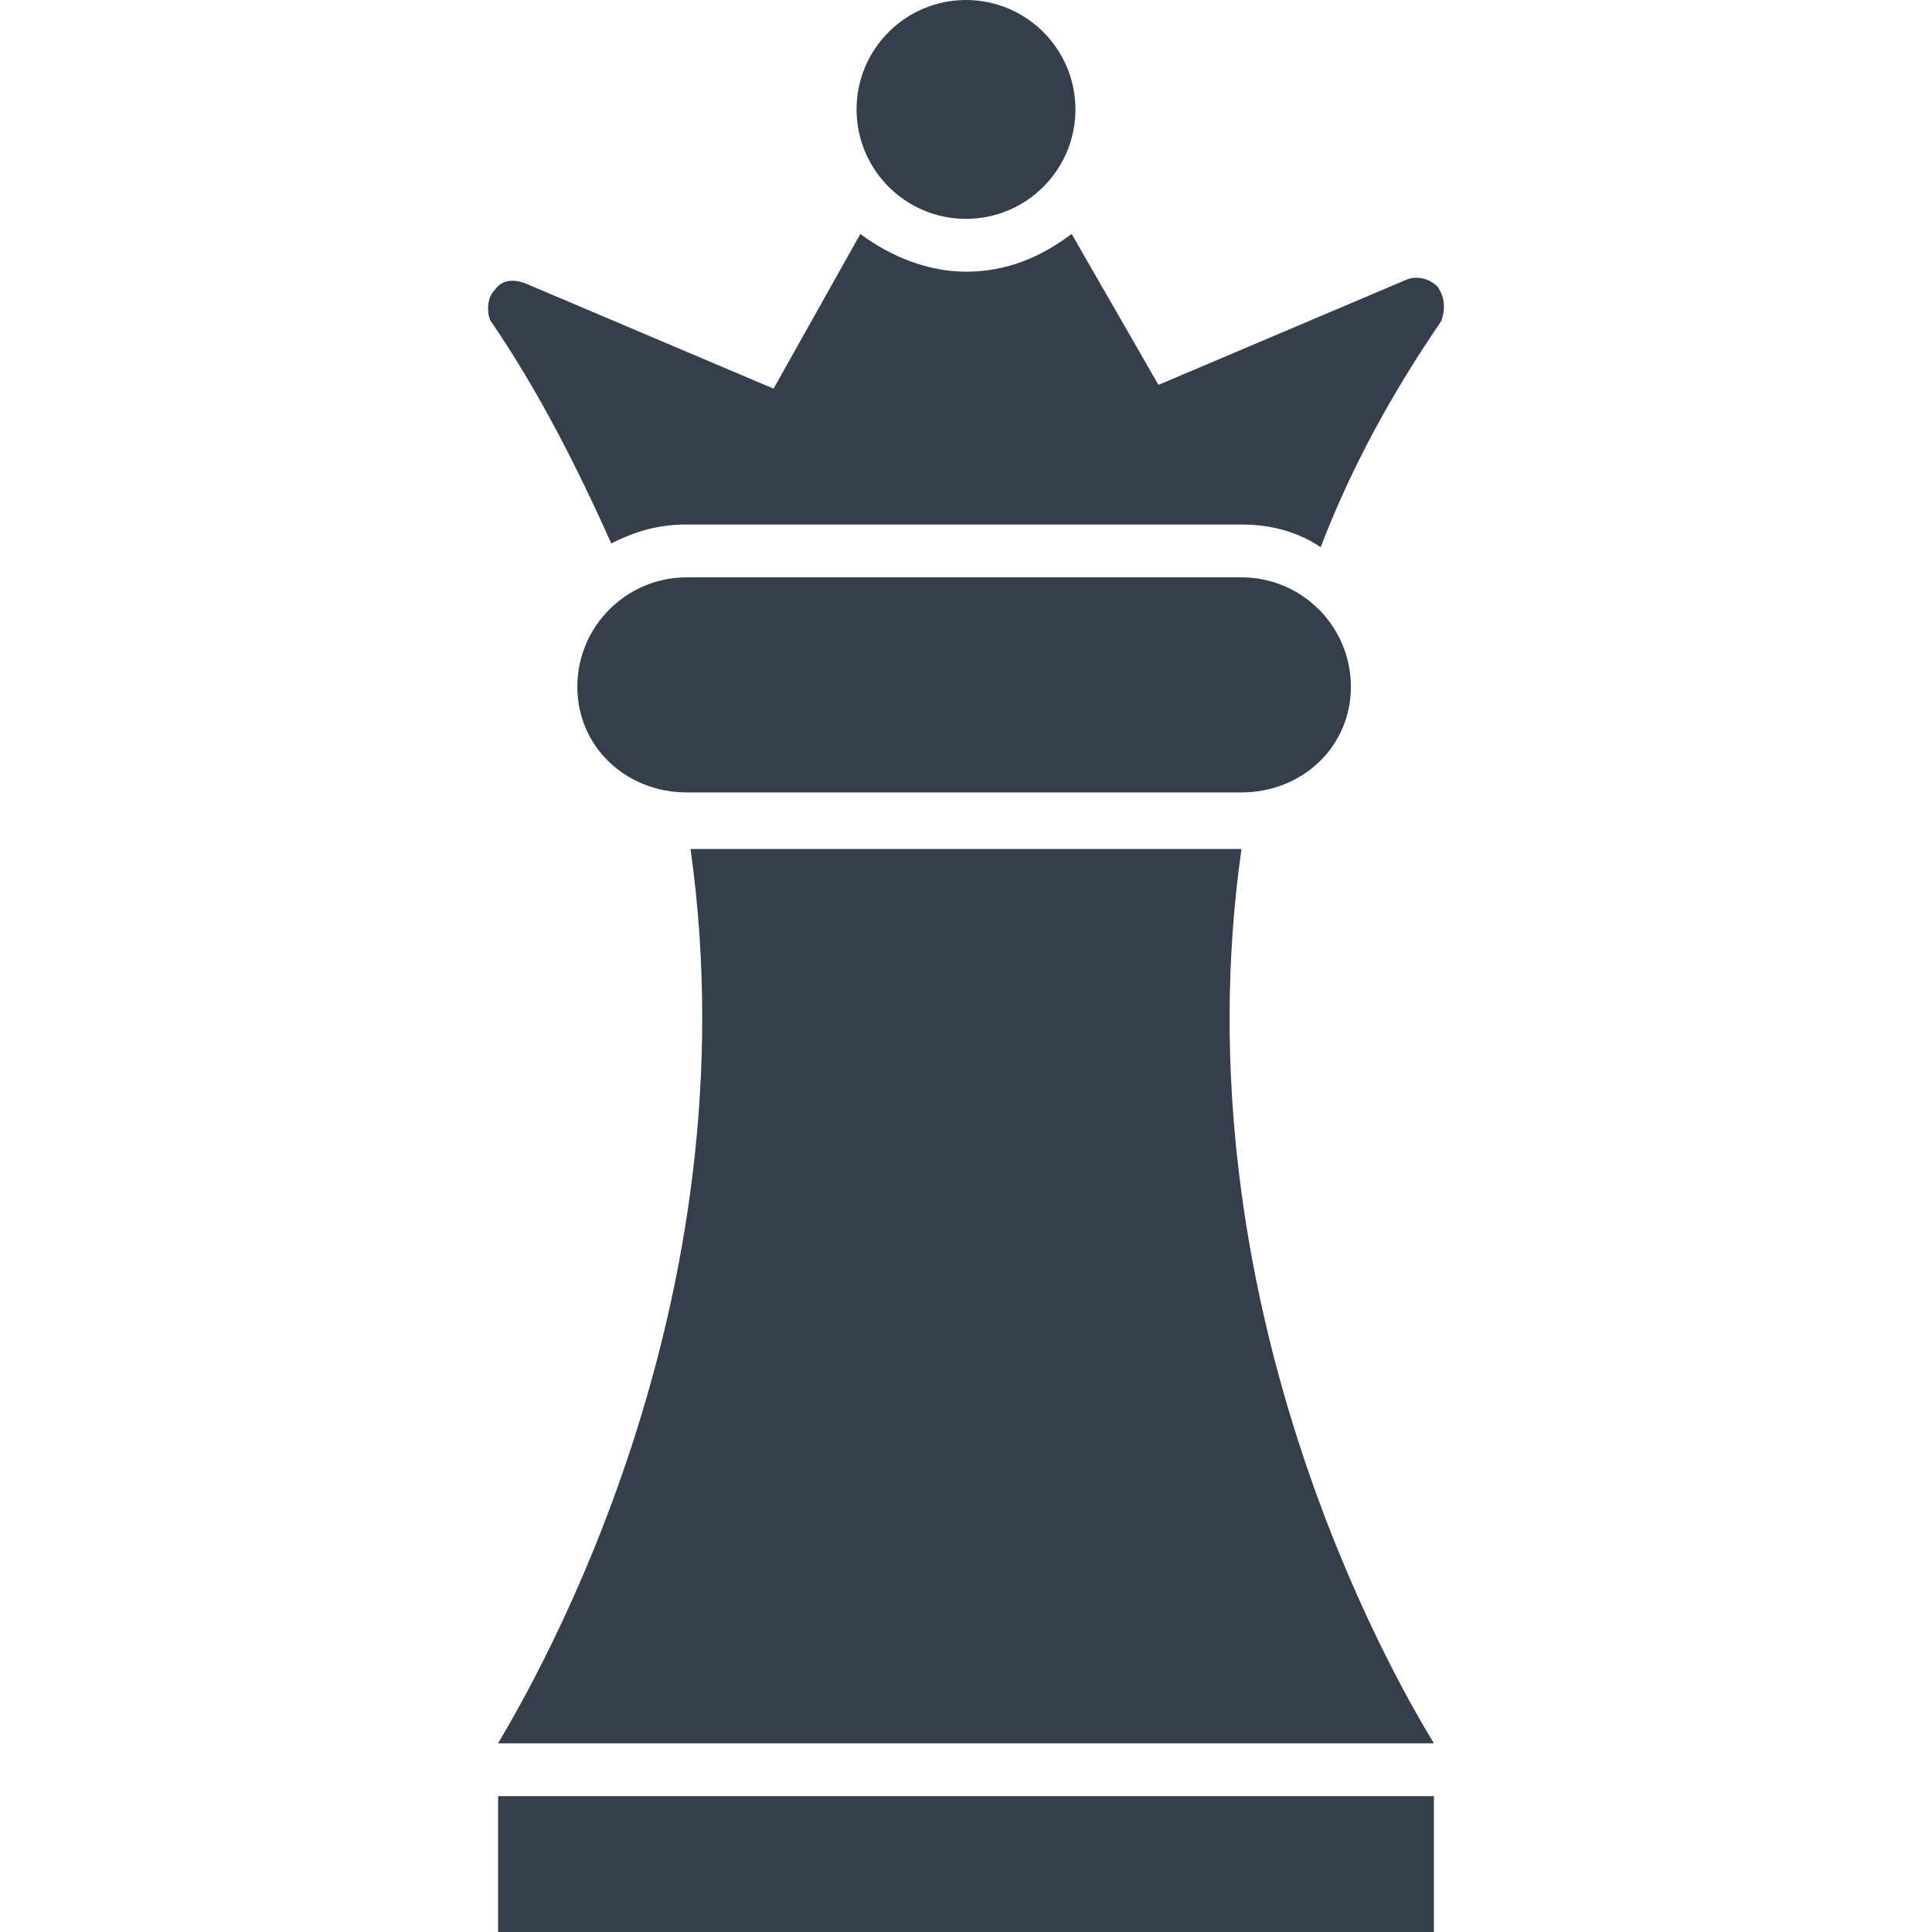<svg xmlns="http://www.w3.org/2000/svg" fill-rule="evenodd" clip-rule="evenodd" image-rendering="optimizeQuality" shape-rendering="geometricPrecision" text-rendering="geometricPrecision" viewBox="0 0 512 512" id="Chess"><polygon points="132 512 380 512 380 476 132 476" fill="#363d4b" class="color000000 svgShape"></polygon><path d="M132 462c10-17 68-116 51-237l146 0 0 0c-17 120 40 219 51 237l-248 0zm30-318c-9-20-19-40-32-59-1-2-1-6 1-8 2-3 5-3 8-2l66 28 23-41c8 6 18 10 28 10 11 0 20-4 28-10l23 40 66-28c3-1 6 0 8 2 2 3 2 6 1 9-13 19-24 39-32 60-6-4-13-6-21-6l-147 0c-8 0-14 2-20 5zM256 58c-16 0-29-13-29-29 0-16 13-29 29-29 16 0 29 13 29 29 0 16-13 29-29 29zM329 210l-147 0c-16 0-29-12-29-28 0-16 13-29 29-29l147 0c16 0 29 13 29 29 0 16-13 28-29 28z" fill="#363d4b" class="color000000 svgShape"></path></svg>